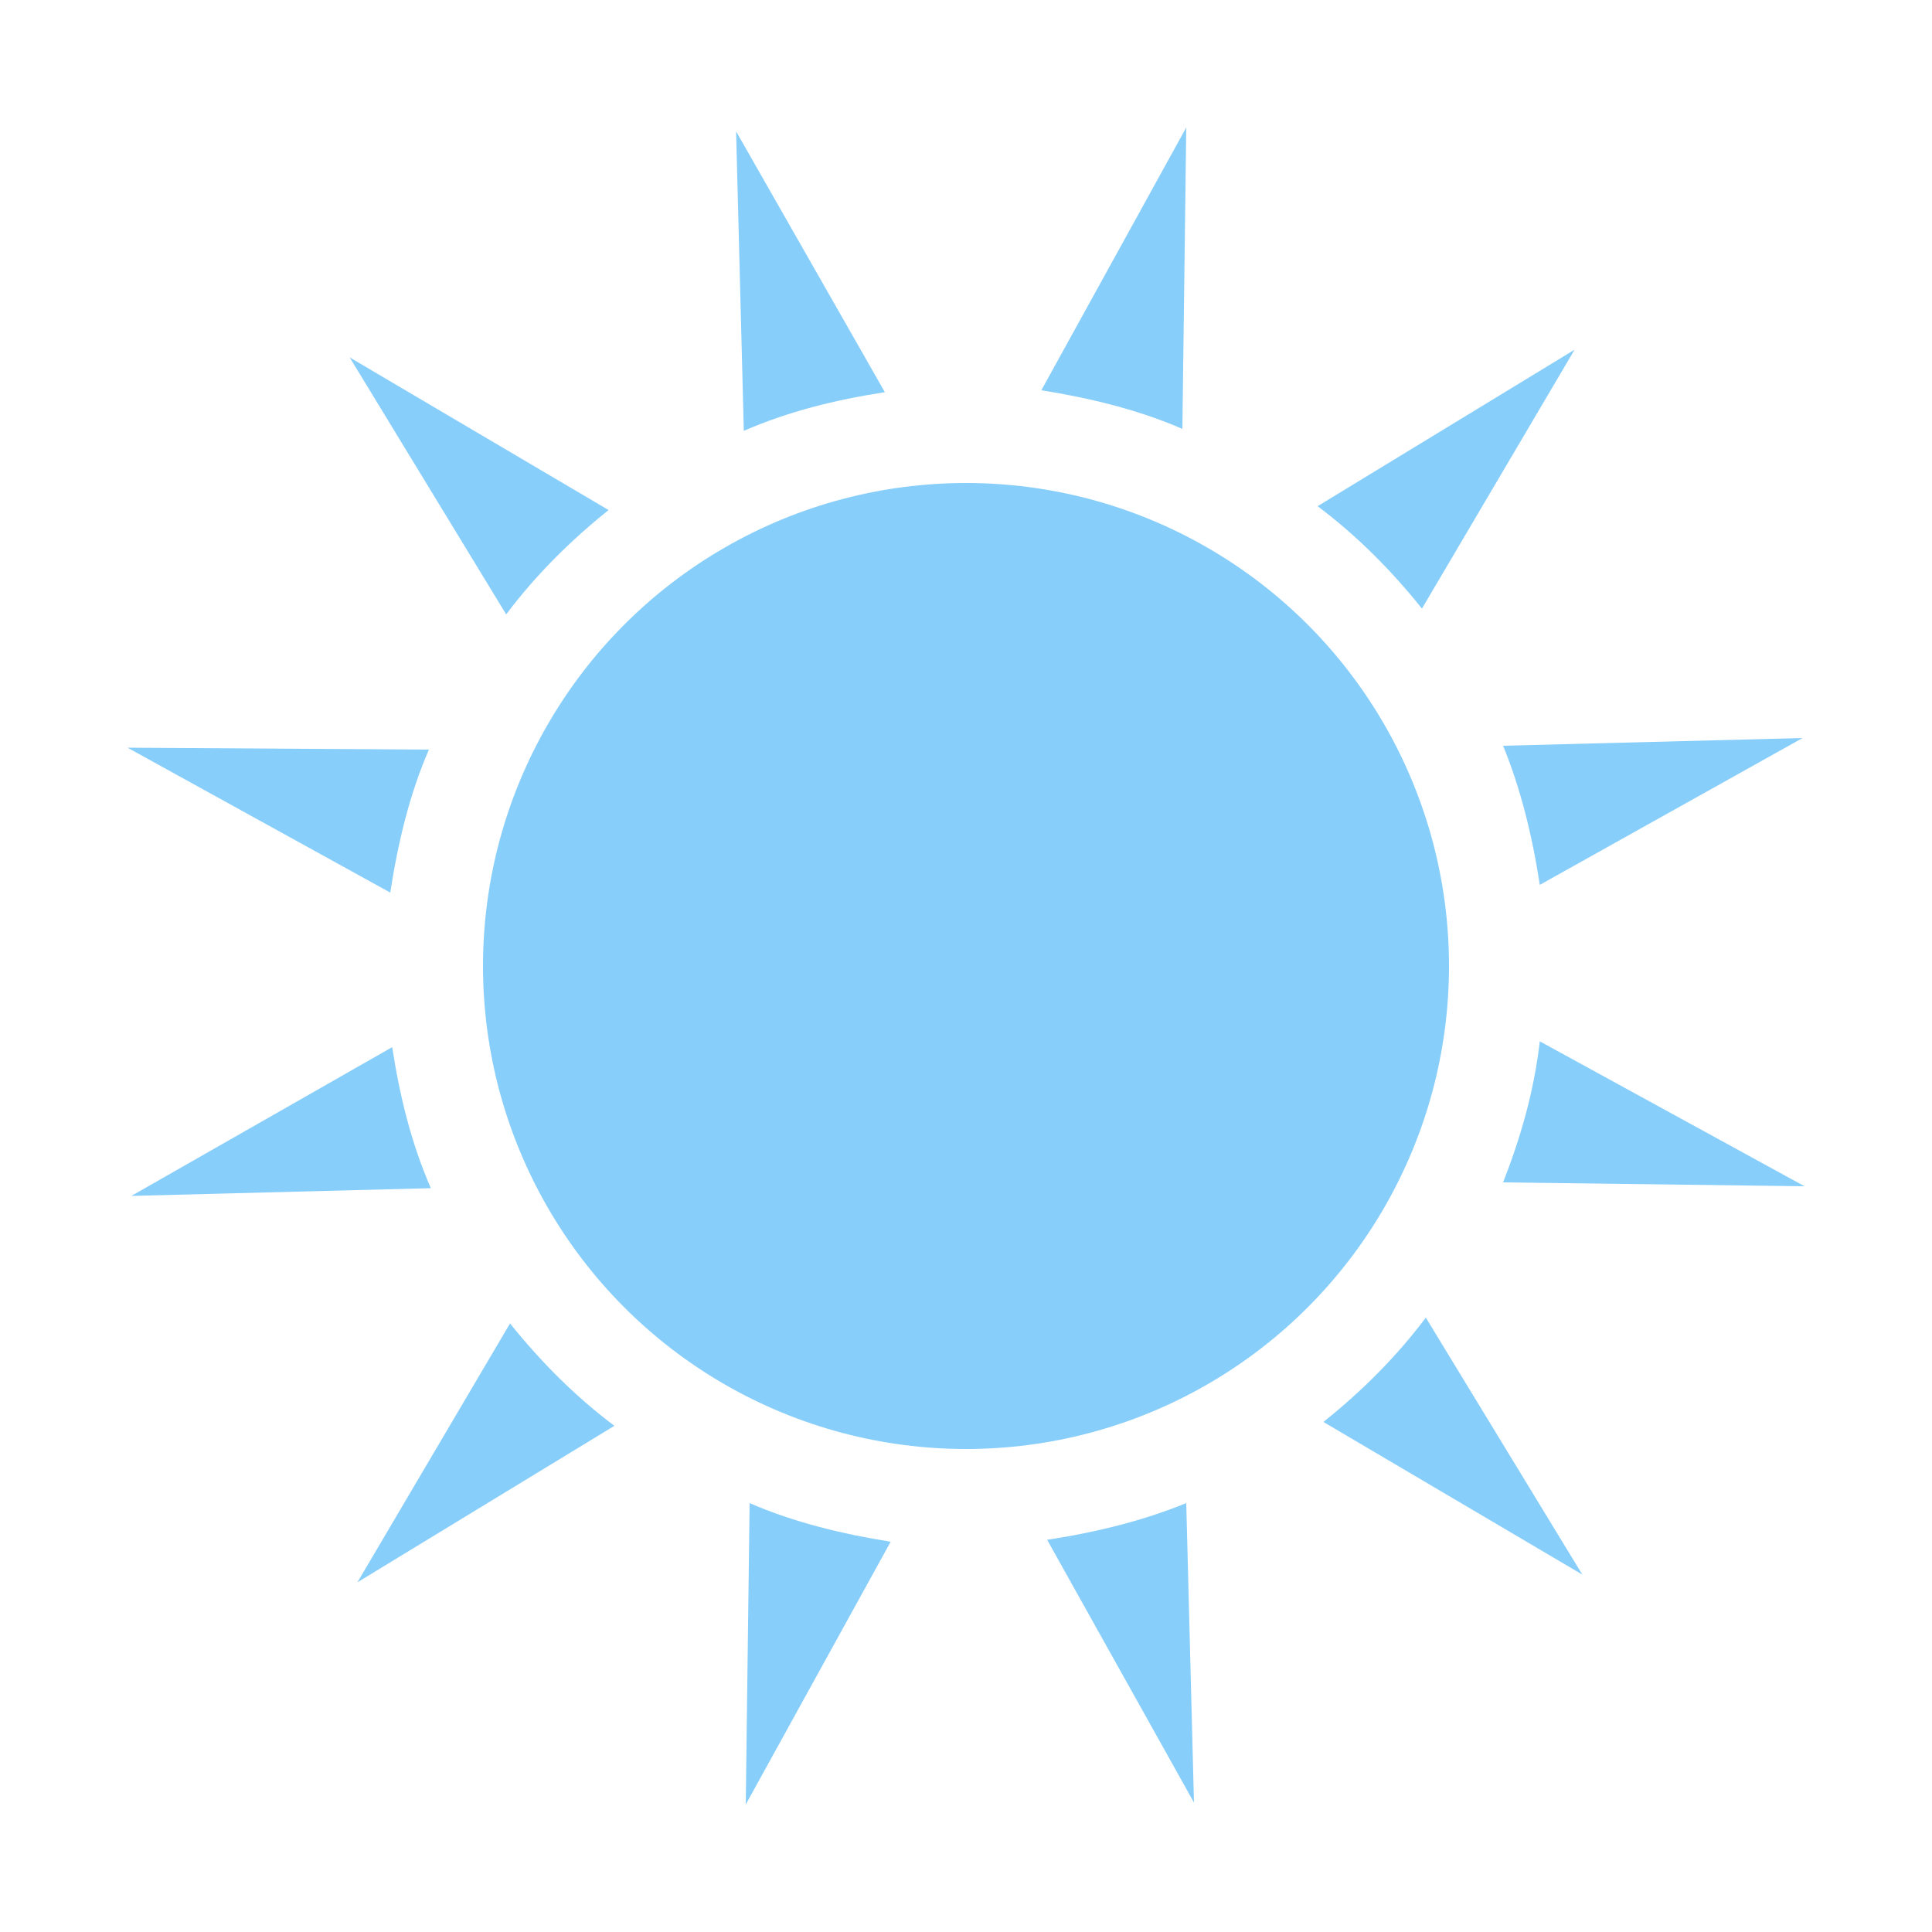 <?xml version="1.0" encoding="utf-8"?>
<svg width='30px' height='30px' xmlns="http://www.w3.org/2000/svg" viewBox="0 0 100 100" preserveAspectRatio="xMidYMid" class="uil-blank">
  <rect x="0" y="0" width="100" height="100" fill="none" class="bk"></rect>
  <circle cx="50" cy="50" r="25" fill="#87CEFA"></circle>
  <g>
    <path d="M79.7,53.9c-0.3,2.6-1,5-1.9,7.3l15.6,0.2L79.7,53.9z" fill="#87CEFA"></path>
    <path d="M61.2,22.2l0.2-15.6l-7.5,13.6C56.4,20.6,58.9,21.2,61.2,22.2z" fill="#87CEFA">
    </path><path d="M45.8,20.3L38.1,6.8l0.4,15.5C40.8,21.3,43.2,20.7,45.8,20.3z" fill="#87CEFA"></path>
    <path d="M73.6,31.5l7.9-13.4l-13.3,8.1C70.2,27.7,72,29.5,73.6,31.5z" fill="#87CEFA"></path>
    <path d="M79.7,45.8l13.6-7.6l-15.5,0.4C78.7,40.8,79.3,43.2,79.7,45.8z" fill="#87CEFA"></path>
    <path d="M31.5,26.4l-13.4-7.9l8.1,13.3C27.7,29.8,29.5,28,31.5,26.4z" fill="#87CEFA"></path>
    <path d="M54.2,79.7l7.6,13.6l-0.4-15.5C59.2,78.7,56.8,79.3,54.2,79.7z" fill="#87CEFA"></path>
    <path d="M22.2,38.8L6.6,38.7l13.6,7.5C20.6,43.6,21.2,41.1,22.2,38.8z" fill="#87CEFA"></path>
    <path d="M68.5,73.6l13.4,7.9l-8.1-13.3C72.3,70.2,70.5,72,68.5,73.6z" fill="#87CEFA"></path>
    <path d="M38.8,77.8l-0.2,15.6l7.5-13.6C43.6,79.4,41.1,78.8,38.8,77.8z" fill="#87CEFA"></path>
    <path d="M26.4,68.5l-7.9,13.4l13.3-8.1C29.8,72.3,28,70.5,26.4,68.5z" fill="#87CEFA"></path>
    <path d="M20.3,54.2L6.8,61.9l15.5-0.4C21.3,59.2,20.7,56.8,20.3,54.2z" fill="#87CEFA"></path>
    <animateTransform attributeName="transform" type="rotate" from="0 50 50" to="60 50 50" repeatCount="indefinite" dur="0.5s"></animateTransform>
  </g>
</svg>
